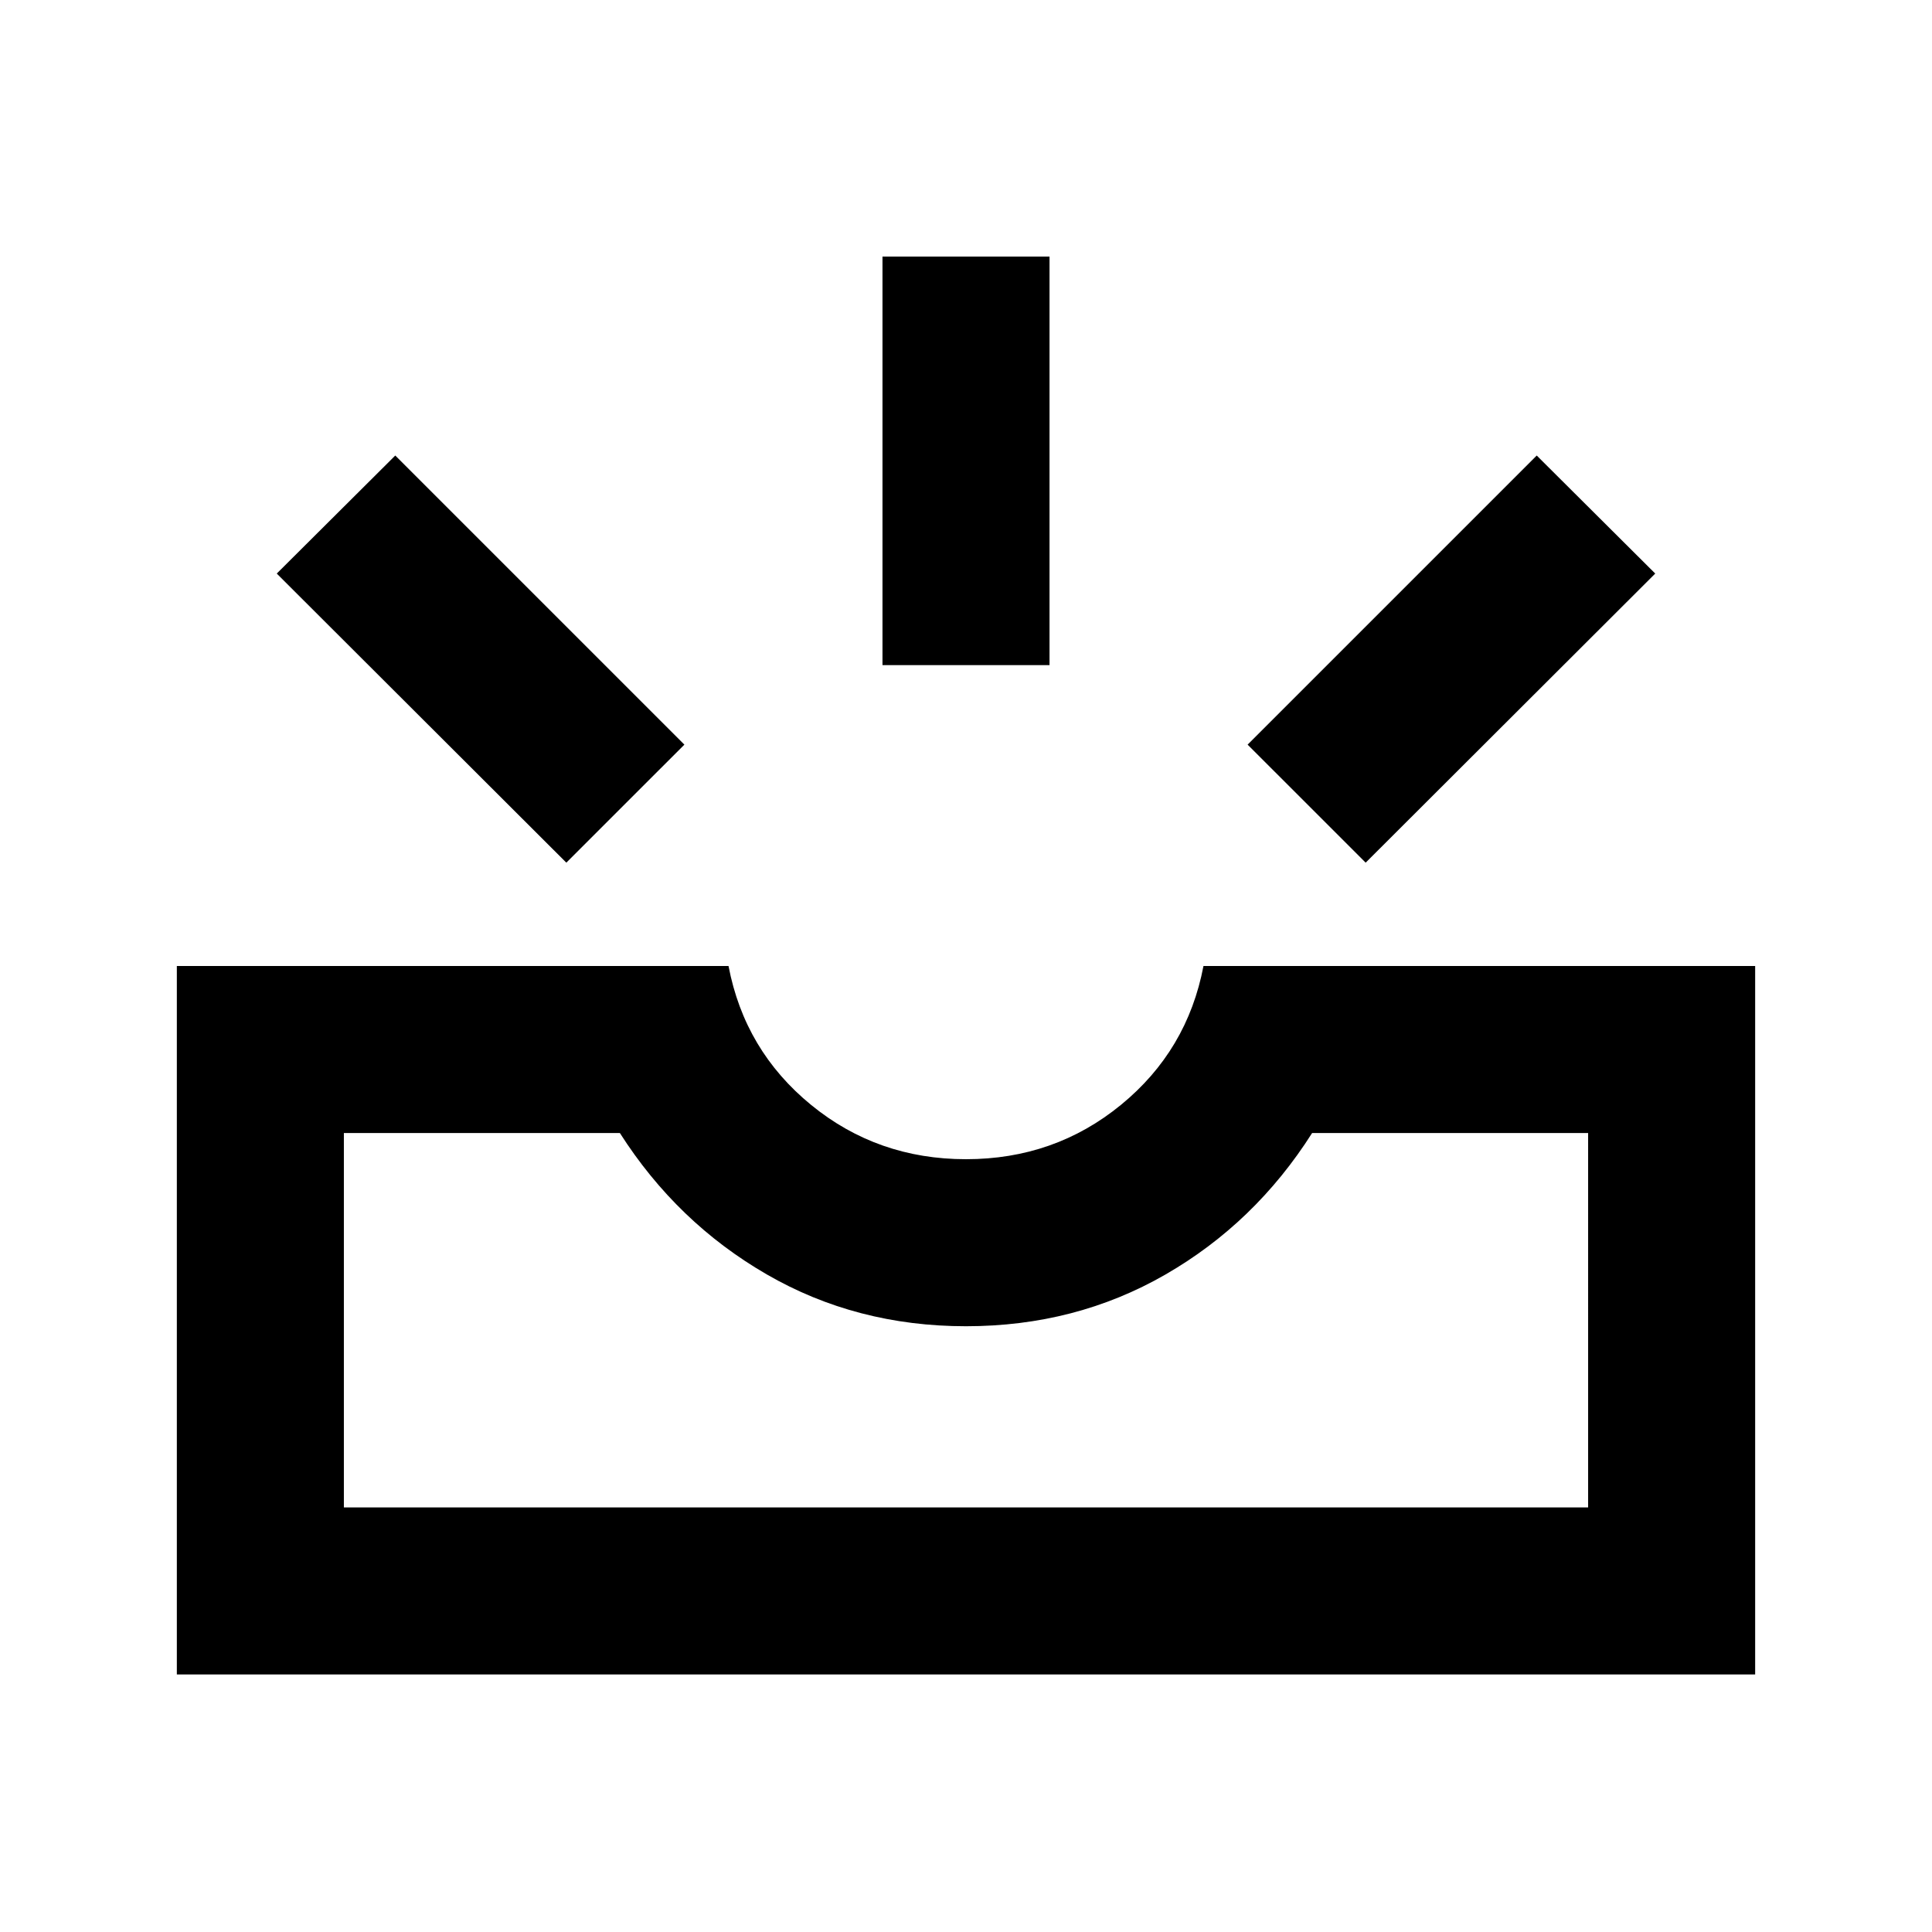 <svg xmlns="http://www.w3.org/2000/svg" height="20" viewBox="0 -960 960 960" width="20"><path d="M87.87-127.98V-480H362q8 42 41 69t77 27q44 0 77-27t41-69h274.13v352.02H87.87Zm83-83h618.26V-397H651.98q-28.39 44.72-72.97 70.36T480-301q-54.43 0-99.01-25.76-44.58-25.76-72.97-70.24H170.87v186.02Zm507.72-320.37L619.93-590l143.66-143.65L822.48-675 678.59-531.35Zm-397.18 0L137.52-675l58.89-58.65L340.07-590l-58.66 58.65ZM438.5-629.5v-203h83v203h-83ZM170.87-210.98h618.26-618.26Z"/></svg>